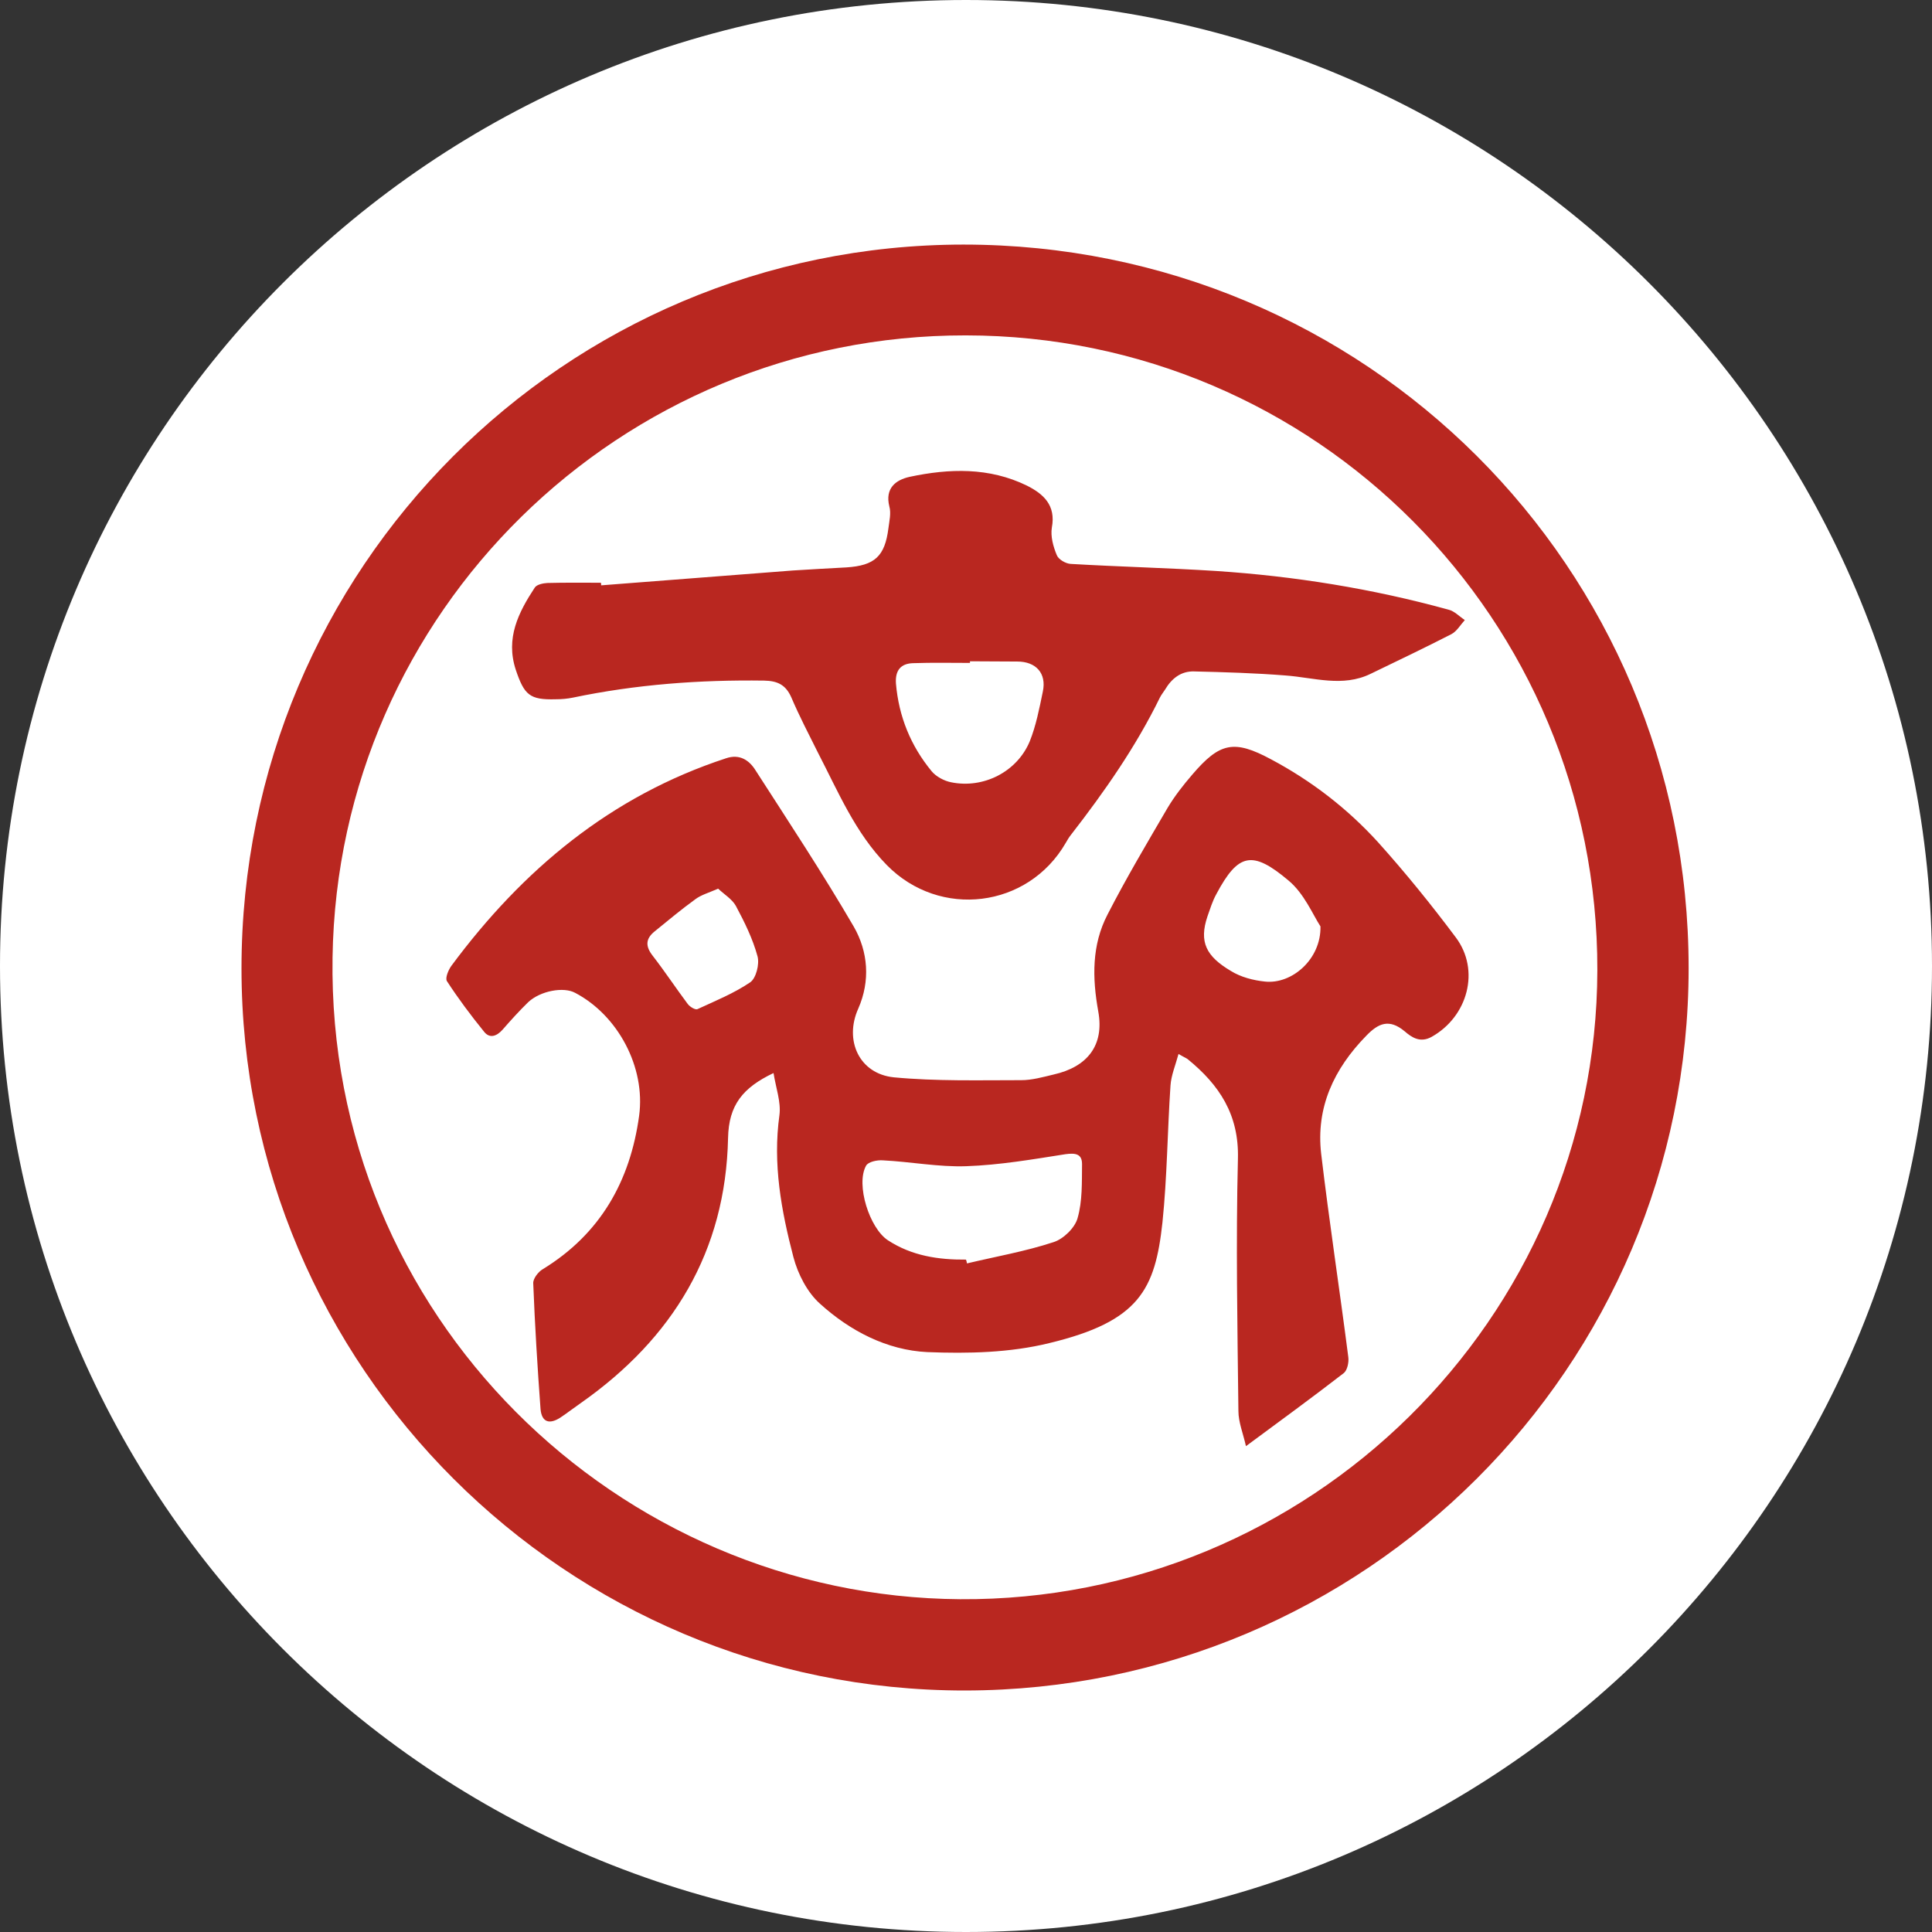 <?xml version="1.0" encoding="UTF-8"?>
<svg xmlns="http://www.w3.org/2000/svg" xmlns:xlink="http://www.w3.org/1999/xlink" width="32pt" height="32pt" viewBox="0 0 32 32" version="1.1">
<rect x="0" y="0" width="32" height="32" fill="#333333" stroke="none"/>
<defs>
<clipPath id="clip1">
  <path d="M 16 32 C 24.836 32 32 24.836 32 16 C 32 7.164 24.836 0 16 0 C 7.164 0 0 7.164 0 16 C 0 24.836 7.164 32 16 32 Z M 16 32 "/>
</clipPath>
<clipPath id="clip2">
  <path d="M 4 4 L 28 4 L 28 28 L 4 28 Z M 4 4 "/>
</clipPath>
<clipPath id="clip3">
  <path d="M 15.957 4.051 C 22.617 4.051 27.969 9.391 27.969 16.035 C 27.969 22.641 22.605 27.992 15.984 28 C 9.375 28.004 4 22.637 4 16.039 C 4 9.414 9.348 4.055 15.957 4.051 Z M 15.996 5.555 C 10.273 5.547 5.594 10.133 5.508 15.859 C 5.418 21.801 10.234 26.449 15.902 26.488 C 21.676 26.527 26.445 21.855 26.457 16.07 C 26.469 10.254 21.789 5.559 15.996 5.555 Z M 21.055 12.578 C 21.723 12.934 22.316 13.391 22.824 13.949 C 23.277 14.453 23.707 14.984 24.113 15.527 C 24.52 16.07 24.312 16.836 23.715 17.172 C 23.523 17.281 23.379 17.18 23.266 17.082 C 23.008 16.867 22.828 16.949 22.629 17.156 C 22.094 17.703 21.793 18.344 21.883 19.113 C 22.016 20.234 22.188 21.355 22.332 22.477 C 22.344 22.562 22.316 22.695 22.258 22.742 C 21.742 23.141 21.219 23.523 20.637 23.953 C 20.59 23.742 20.512 23.555 20.512 23.371 C 20.496 21.977 20.469 20.582 20.504 19.191 C 20.523 18.461 20.195 17.969 19.672 17.543 C 19.645 17.523 19.613 17.512 19.52 17.457 C 19.469 17.645 19.398 17.812 19.387 17.98 C 19.336 18.734 19.332 19.492 19.254 20.246 C 19.133 21.359 18.871 21.887 17.379 22.246 C 16.73 22.406 16.031 22.422 15.359 22.395 C 14.688 22.363 14.078 22.043 13.582 21.594 C 13.371 21.406 13.215 21.102 13.141 20.82 C 12.941 20.055 12.797 19.277 12.91 18.469 C 12.938 18.254 12.852 18.023 12.812 17.773 C 12.301 18.016 12.07 18.305 12.059 18.848 C 12.02 20.727 11.145 22.168 9.621 23.238 C 9.508 23.316 9.398 23.402 9.281 23.48 C 9.098 23.598 8.973 23.555 8.953 23.34 C 8.902 22.645 8.859 21.949 8.832 21.254 C 8.828 21.18 8.914 21.066 8.988 21.023 C 9.945 20.438 10.438 19.562 10.586 18.48 C 10.695 17.676 10.234 16.816 9.527 16.445 C 9.336 16.34 8.953 16.41 8.75 16.598 C 8.602 16.742 8.461 16.898 8.324 17.055 C 8.227 17.164 8.109 17.207 8.016 17.086 C 7.797 16.816 7.59 16.539 7.402 16.25 C 7.371 16.199 7.426 16.066 7.477 15.996 C 8.656 14.406 10.117 13.184 12.027 12.559 C 12.25 12.484 12.41 12.59 12.516 12.762 C 13.066 13.617 13.629 14.469 14.141 15.348 C 14.379 15.762 14.418 16.246 14.215 16.707 C 13.98 17.23 14.23 17.785 14.805 17.844 C 15.504 17.91 16.211 17.891 16.914 17.891 C 17.094 17.891 17.273 17.84 17.453 17.797 C 18.008 17.672 18.293 17.316 18.191 16.754 C 18.09 16.195 18.082 15.652 18.344 15.148 C 18.652 14.547 19 13.961 19.34 13.379 C 19.457 13.184 19.598 13.004 19.746 12.832 C 20.203 12.297 20.438 12.246 21.055 12.578 Z M 17.648 19.117 C 17.102 19.203 16.555 19.297 16.004 19.316 C 15.547 19.332 15.086 19.242 14.625 19.219 C 14.531 19.211 14.379 19.242 14.344 19.309 C 14.172 19.621 14.402 20.344 14.707 20.543 C 15.102 20.801 15.543 20.867 16 20.863 C 16.008 20.883 16.012 20.902 16.016 20.926 C 16.496 20.812 16.984 20.727 17.449 20.574 C 17.613 20.523 17.805 20.336 17.848 20.176 C 17.93 19.891 17.918 19.582 17.922 19.281 C 17.922 19.113 17.816 19.094 17.648 19.117 Z M 11.895 14.719 C 11.734 14.789 11.609 14.824 11.516 14.895 C 11.285 15.062 11.066 15.246 10.844 15.426 C 10.688 15.551 10.691 15.676 10.809 15.828 C 11.012 16.09 11.195 16.367 11.391 16.629 C 11.426 16.676 11.516 16.73 11.551 16.715 C 11.848 16.578 12.156 16.453 12.426 16.27 C 12.523 16.203 12.582 15.969 12.547 15.84 C 12.469 15.551 12.332 15.273 12.188 15.004 C 12.125 14.891 11.992 14.812 11.895 14.719 Z M 20.145 14.812 C 20.082 14.926 20.043 15.055 20 15.176 C 19.855 15.605 19.98 15.84 20.387 16.082 C 20.551 16.184 20.758 16.238 20.953 16.258 C 21.398 16.305 21.883 15.887 21.871 15.344 C 21.746 15.152 21.602 14.801 21.344 14.586 C 20.742 14.078 20.508 14.129 20.145 14.812 Z M 17.008 8.043 C 17.281 8.18 17.492 8.367 17.422 8.738 C 17.398 8.883 17.445 9.055 17.504 9.195 C 17.531 9.266 17.652 9.336 17.734 9.34 C 18.535 9.387 19.336 9.406 20.137 9.457 C 21.441 9.543 22.73 9.75 23.992 10.098 C 24.09 10.121 24.172 10.211 24.262 10.27 C 24.188 10.352 24.129 10.457 24.039 10.504 C 23.598 10.73 23.148 10.945 22.703 11.16 C 22.238 11.387 21.766 11.223 21.293 11.188 C 20.789 11.148 20.285 11.133 19.781 11.121 C 19.562 11.113 19.406 11.238 19.297 11.422 C 19.27 11.465 19.234 11.508 19.211 11.555 C 18.812 12.371 18.293 13.113 17.738 13.828 C 17.703 13.871 17.68 13.914 17.652 13.961 C 17.027 15.043 15.566 15.223 14.688 14.328 C 14.164 13.793 13.883 13.113 13.547 12.465 C 13.395 12.16 13.238 11.859 13.105 11.547 C 13.012 11.34 12.875 11.277 12.656 11.273 C 11.59 11.258 10.535 11.336 9.488 11.555 C 9.395 11.574 9.301 11.582 9.203 11.582 C 8.773 11.594 8.684 11.512 8.543 11.094 C 8.371 10.57 8.586 10.145 8.859 9.73 C 8.895 9.68 8.996 9.66 9.066 9.656 C 9.363 9.648 9.656 9.652 9.953 9.652 C 9.957 9.668 9.957 9.68 9.957 9.695 C 11.016 9.613 12.074 9.531 13.133 9.449 C 13.43 9.43 13.723 9.414 14.02 9.398 C 14.488 9.367 14.656 9.215 14.715 8.75 C 14.73 8.629 14.762 8.5 14.73 8.387 C 14.656 8.086 14.836 7.949 15.066 7.898 C 15.723 7.758 16.383 7.738 17.008 8.043 Z M 16.848 10.957 L 16.066 10.953 L 16.066 10.98 C 15.754 10.98 15.441 10.973 15.129 10.984 C 14.918 10.988 14.824 11.105 14.84 11.324 C 14.887 11.871 15.086 12.355 15.43 12.773 C 15.504 12.863 15.637 12.934 15.754 12.957 C 16.289 13.066 16.844 12.785 17.055 12.281 C 17.16 12.02 17.215 11.734 17.273 11.453 C 17.336 11.152 17.16 10.957 16.848 10.957 Z M 16.848 10.957 "/>
</clipPath>
</defs>
<g id="surface1">
<g clip-path="url(#clip1)" clip-rule="evenodd">
<rect x="0" y="0" width="32" height="32" style="fill:rgb(100%,100%,100%);fill-opacity:1;stroke:none;"/>
</g>
<g clip-path="url(#clip2)" clip-rule="nonzero">
<g clip-path="url(#clip3)" clip-rule="nonzero">
<rect x="0" y="0" width="32" height="32" style="fill:rgb(72.549%,15.294%,12.549%);fill-opacity:1;stroke:none;"/>
</g>
</g>
</g>
</svg>
